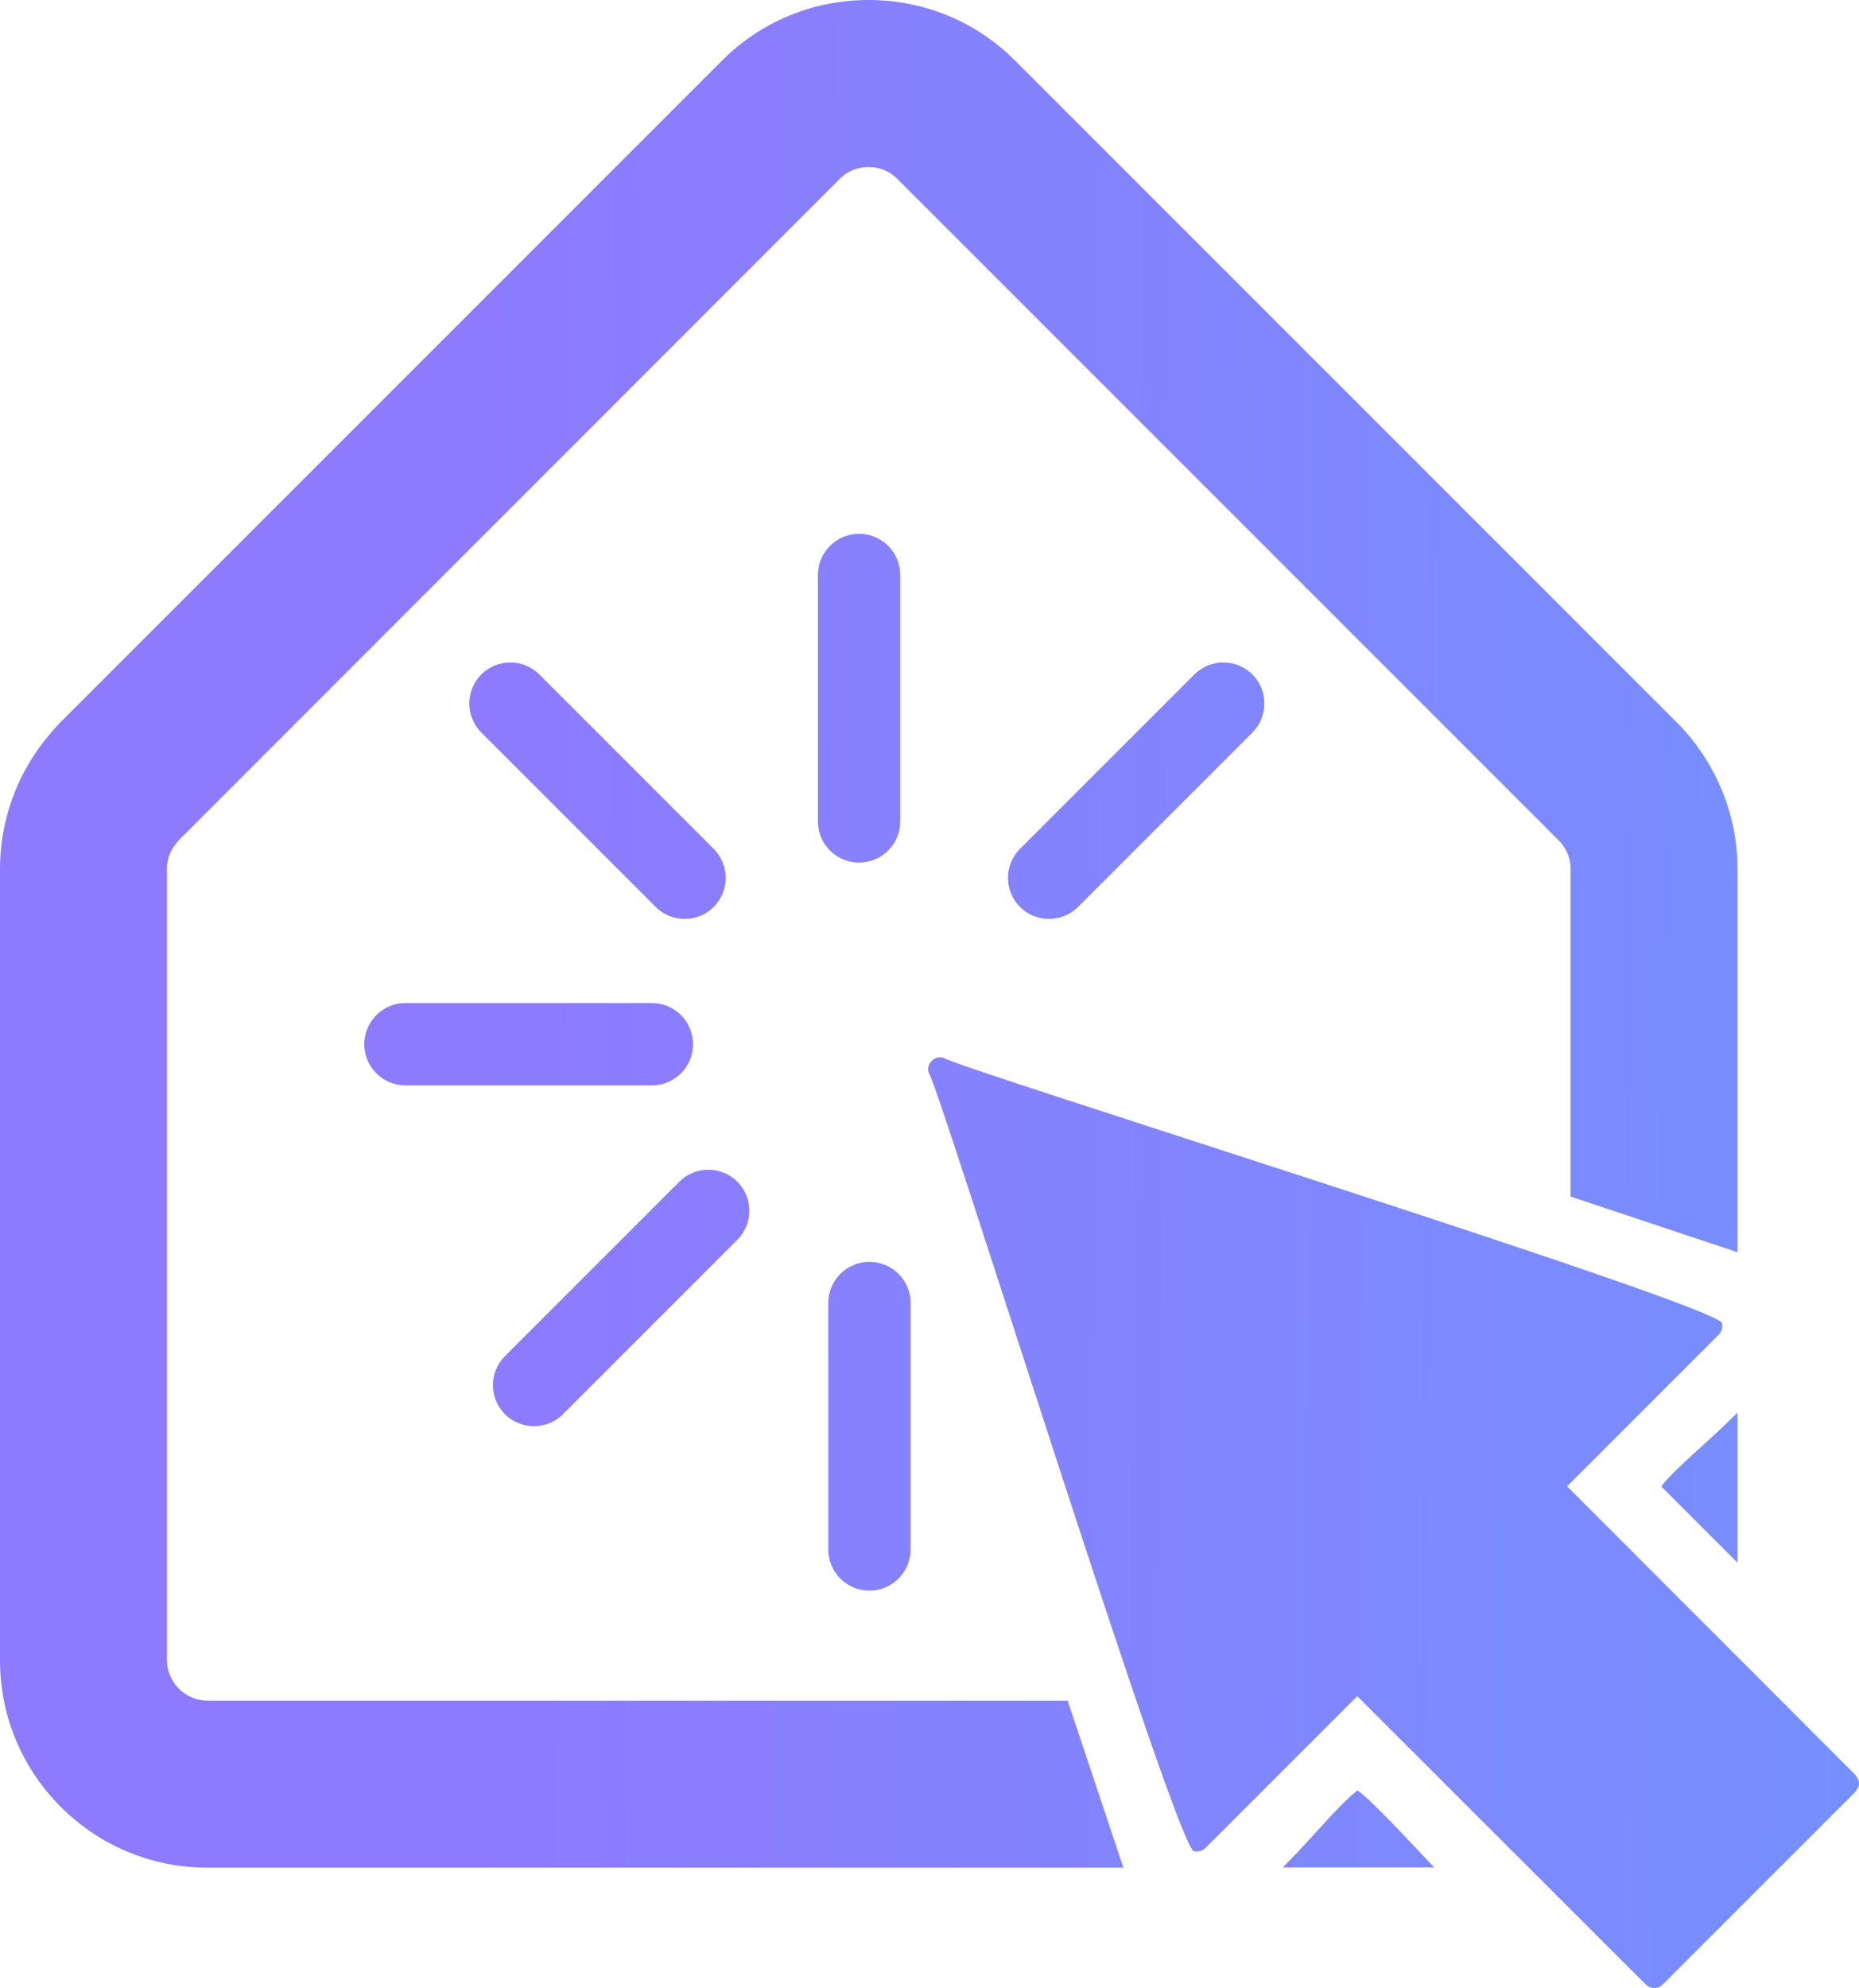 <?xml version="1.0" encoding="UTF-8"?>
<svg id="Capa_1" data-name="Capa 1" xmlns="http://www.w3.org/2000/svg" xmlns:xlink="http://www.w3.org/1999/xlink" viewBox="0 0 82.62 88.34">
  <defs>
    <style>
      .cls-1 {
        fill: url(#Degradado_sin_nombre_15-5);
      }

      .cls-2 {
        fill: url(#Degradado_sin_nombre_15-7);
      }

      .cls-3 {
        fill: url(#Degradado_sin_nombre_15-2);
      }

      .cls-4 {
        fill: url(#Degradado_sin_nombre_15-9);
      }

      .cls-5 {
        fill: url(#Degradado_sin_nombre_15-6);
      }

      .cls-6 {
        fill: url(#Degradado_sin_nombre_15-4);
      }

      .cls-7 {
        fill: url(#Degradado_sin_nombre_15-3);
      }

      .cls-8 {
        fill: url(#Degradado_sin_nombre_15-8);
      }

      .cls-9 {
        fill: url(#Degradado_sin_nombre_15);
      }

      .cls-10 {
        fill: url(#Degradado_sin_nombre_15-10);
      }
    </style>
    <linearGradient id="Degradado_sin_nombre_15" data-name="Degradado sin nombre 15" x1="-4.46" y1="67.14" x2="108.7" y2="68.09" gradientUnits="userSpaceOnUse">
      <stop offset=".22" stop-color="#8e7aff"/>
      <stop offset=".77" stop-color="#768fff"/>
      <stop offset="1" stop-color="#467ecb"/>
    </linearGradient>
    <linearGradient id="Degradado_sin_nombre_15-2" data-name="Degradado sin nombre 15" x1="-4.57" y1="80.74" x2="108.58" y2="81.69" xlink:href="#Degradado_sin_nombre_15"/>
    <linearGradient id="Degradado_sin_nombre_15-3" data-name="Degradado sin nombre 15" x1="-4.44" y1="65.42" x2="108.71" y2="66.37" xlink:href="#Degradado_sin_nombre_15"/>
    <linearGradient id="Degradado_sin_nombre_15-4" data-name="Degradado sin nombre 15" x1="-4.24" y1="41.26" x2="108.91" y2="42.2" xlink:href="#Degradado_sin_nombre_15"/>
    <linearGradient id="Degradado_sin_nombre_15-5" data-name="Degradado sin nombre 15" x1="-4.15" y1="30.67" x2="109" y2="31.62" xlink:href="#Degradado_sin_nombre_15"/>
    <linearGradient id="Degradado_sin_nombre_15-6" data-name="Degradado sin nombre 15" x1="-4.19" y1="34.88" x2="108.97" y2="35.83" xlink:href="#Degradado_sin_nombre_15"/>
    <linearGradient id="Degradado_sin_nombre_15-7" data-name="Degradado sin nombre 15" x1="-4.38" y1="57.41" x2="108.78" y2="58.36" xlink:href="#Degradado_sin_nombre_15"/>
    <linearGradient id="Degradado_sin_nombre_15-8" data-name="Degradado sin nombre 15" x1="-4.19" y1="34.68" x2="108.97" y2="35.63" xlink:href="#Degradado_sin_nombre_15"/>
    <linearGradient id="Degradado_sin_nombre_15-9" data-name="Degradado sin nombre 15" x1="-4.28" y1="46.18" x2="108.87" y2="47.12" xlink:href="#Degradado_sin_nombre_15"/>
    <linearGradient id="Degradado_sin_nombre_15-10" data-name="Degradado sin nombre 15" x1="-4.42" y1="63.02" x2="108.73" y2="63.96" xlink:href="#Degradado_sin_nombre_15"/>
  </defs>
  <g>
    <path class="cls-9" d="M69.64,66.05l6.75-6.75c.13-.13.19-.32.14-.5,0-.76-34.23-11.42-34.58-11.79-.4-.15-.82.27-.67.67.38.35,11.03,34.58,11.79,34.58.17.04.37-.01.5-.14l6.75-6.75,12.82,12.81c.14.14.29.16.38.16s.24-.02.38-.16l8.56-8.56c.22-.3.22-.45,0-.75,0,0-12.81-12.82-12.81-12.82Z"/>
    <path class="cls-3" d="M60.33,79.56c-.84.64-2.02,2.13-3.32,3.42h6.73c-1.61-1.71-2.91-3.09-3.41-3.42Z"/>
    <path class="cls-7" d="M73.83,66.05l3.39,3.39v-6.67c-1.28,1.29-2.75,2.45-3.39,3.28Z"/>
    <path class="cls-6" d="M47.45,75.57H9.21c-.97,0-1.79-.82-1.79-1.79v-35.18c0-.53.23-.91.42-1.14l.05-.06c.04-.05.09-.1.13-.14L37.33,7.94c.45-.45.99-.52,1.27-.52s.82.07,1.27.52l29.31,29.31.06.06c.21.2.56.64.56,1.29v14.57c4.27,1.42,7.32,2.44,7.32,2.44.03.01.07.02.1.04v-17.05c0-2.48-1.03-4.89-2.82-6.62L45.11,2.69c-1.74-1.74-4.05-2.69-6.51-2.69s-4.78.96-6.51,2.69L2.77,32.01c-.22.22-.43.45-.63.7-1.38,1.65-2.14,3.74-2.14,5.89v35.18c0,5.08,4.13,9.21,9.21,9.21h40.72s-.04-.09-.05-.14l-2.43-7.28Z"/>
  </g>
  <path class="cls-1" d="M38.18,38.33c-1.01,0-1.83-.82-1.83-1.83v-10.95c0-1.01.82-1.83,1.83-1.83s1.83.82,1.83,1.83v10.95c0,1.01-.82,1.83-1.83,1.83h0ZM38.18,38.33"/>
  <path class="cls-5" d="M29.14,40.3l-7.75-7.75c-.71-.71-.71-1.87,0-2.58.71-.71,1.87-.71,2.58,0l7.75,7.75c.71.71.71,1.87,0,2.58-.71.71-1.87.71-2.58,0h0ZM29.14,40.3"/>
  <path class="cls-2" d="M22.44,62.84c-.71-.71-.71-1.87,0-2.58l7.75-7.75c.71-.71,1.87-.71,2.58,0,.71.71.71,1.87,0,2.58l-7.75,7.75c-.71.71-1.87.71-2.58,0h0ZM22.44,62.84"/>
  <path class="cls-8" d="M45.33,40.3c-.71-.71-.71-1.87,0-2.58l7.75-7.75c.71-.71,1.87-.71,2.58,0,.71.71.71,1.87,0,2.58l-7.75,7.75c-.71.71-1.87.71-2.58,0h0ZM45.33,40.3"/>
  <path class="cls-4" d="M28.97,48.23h-10.95c-1.01,0-1.83-.82-1.83-1.83s.82-1.83,1.83-1.83h10.95c1.01,0,1.83.82,1.83,1.83s-.82,1.83-1.83,1.83h0ZM28.97,48.23"/>
  <path class="cls-10" d="M38.64,70.68c-1.01,0-1.83-.82-1.83-1.83v-10.95c0-1.01.82-1.83,1.83-1.83s1.83.82,1.83,1.83v10.95c0,1.01-.82,1.83-1.83,1.83h0ZM38.64,70.68"/>
</svg>